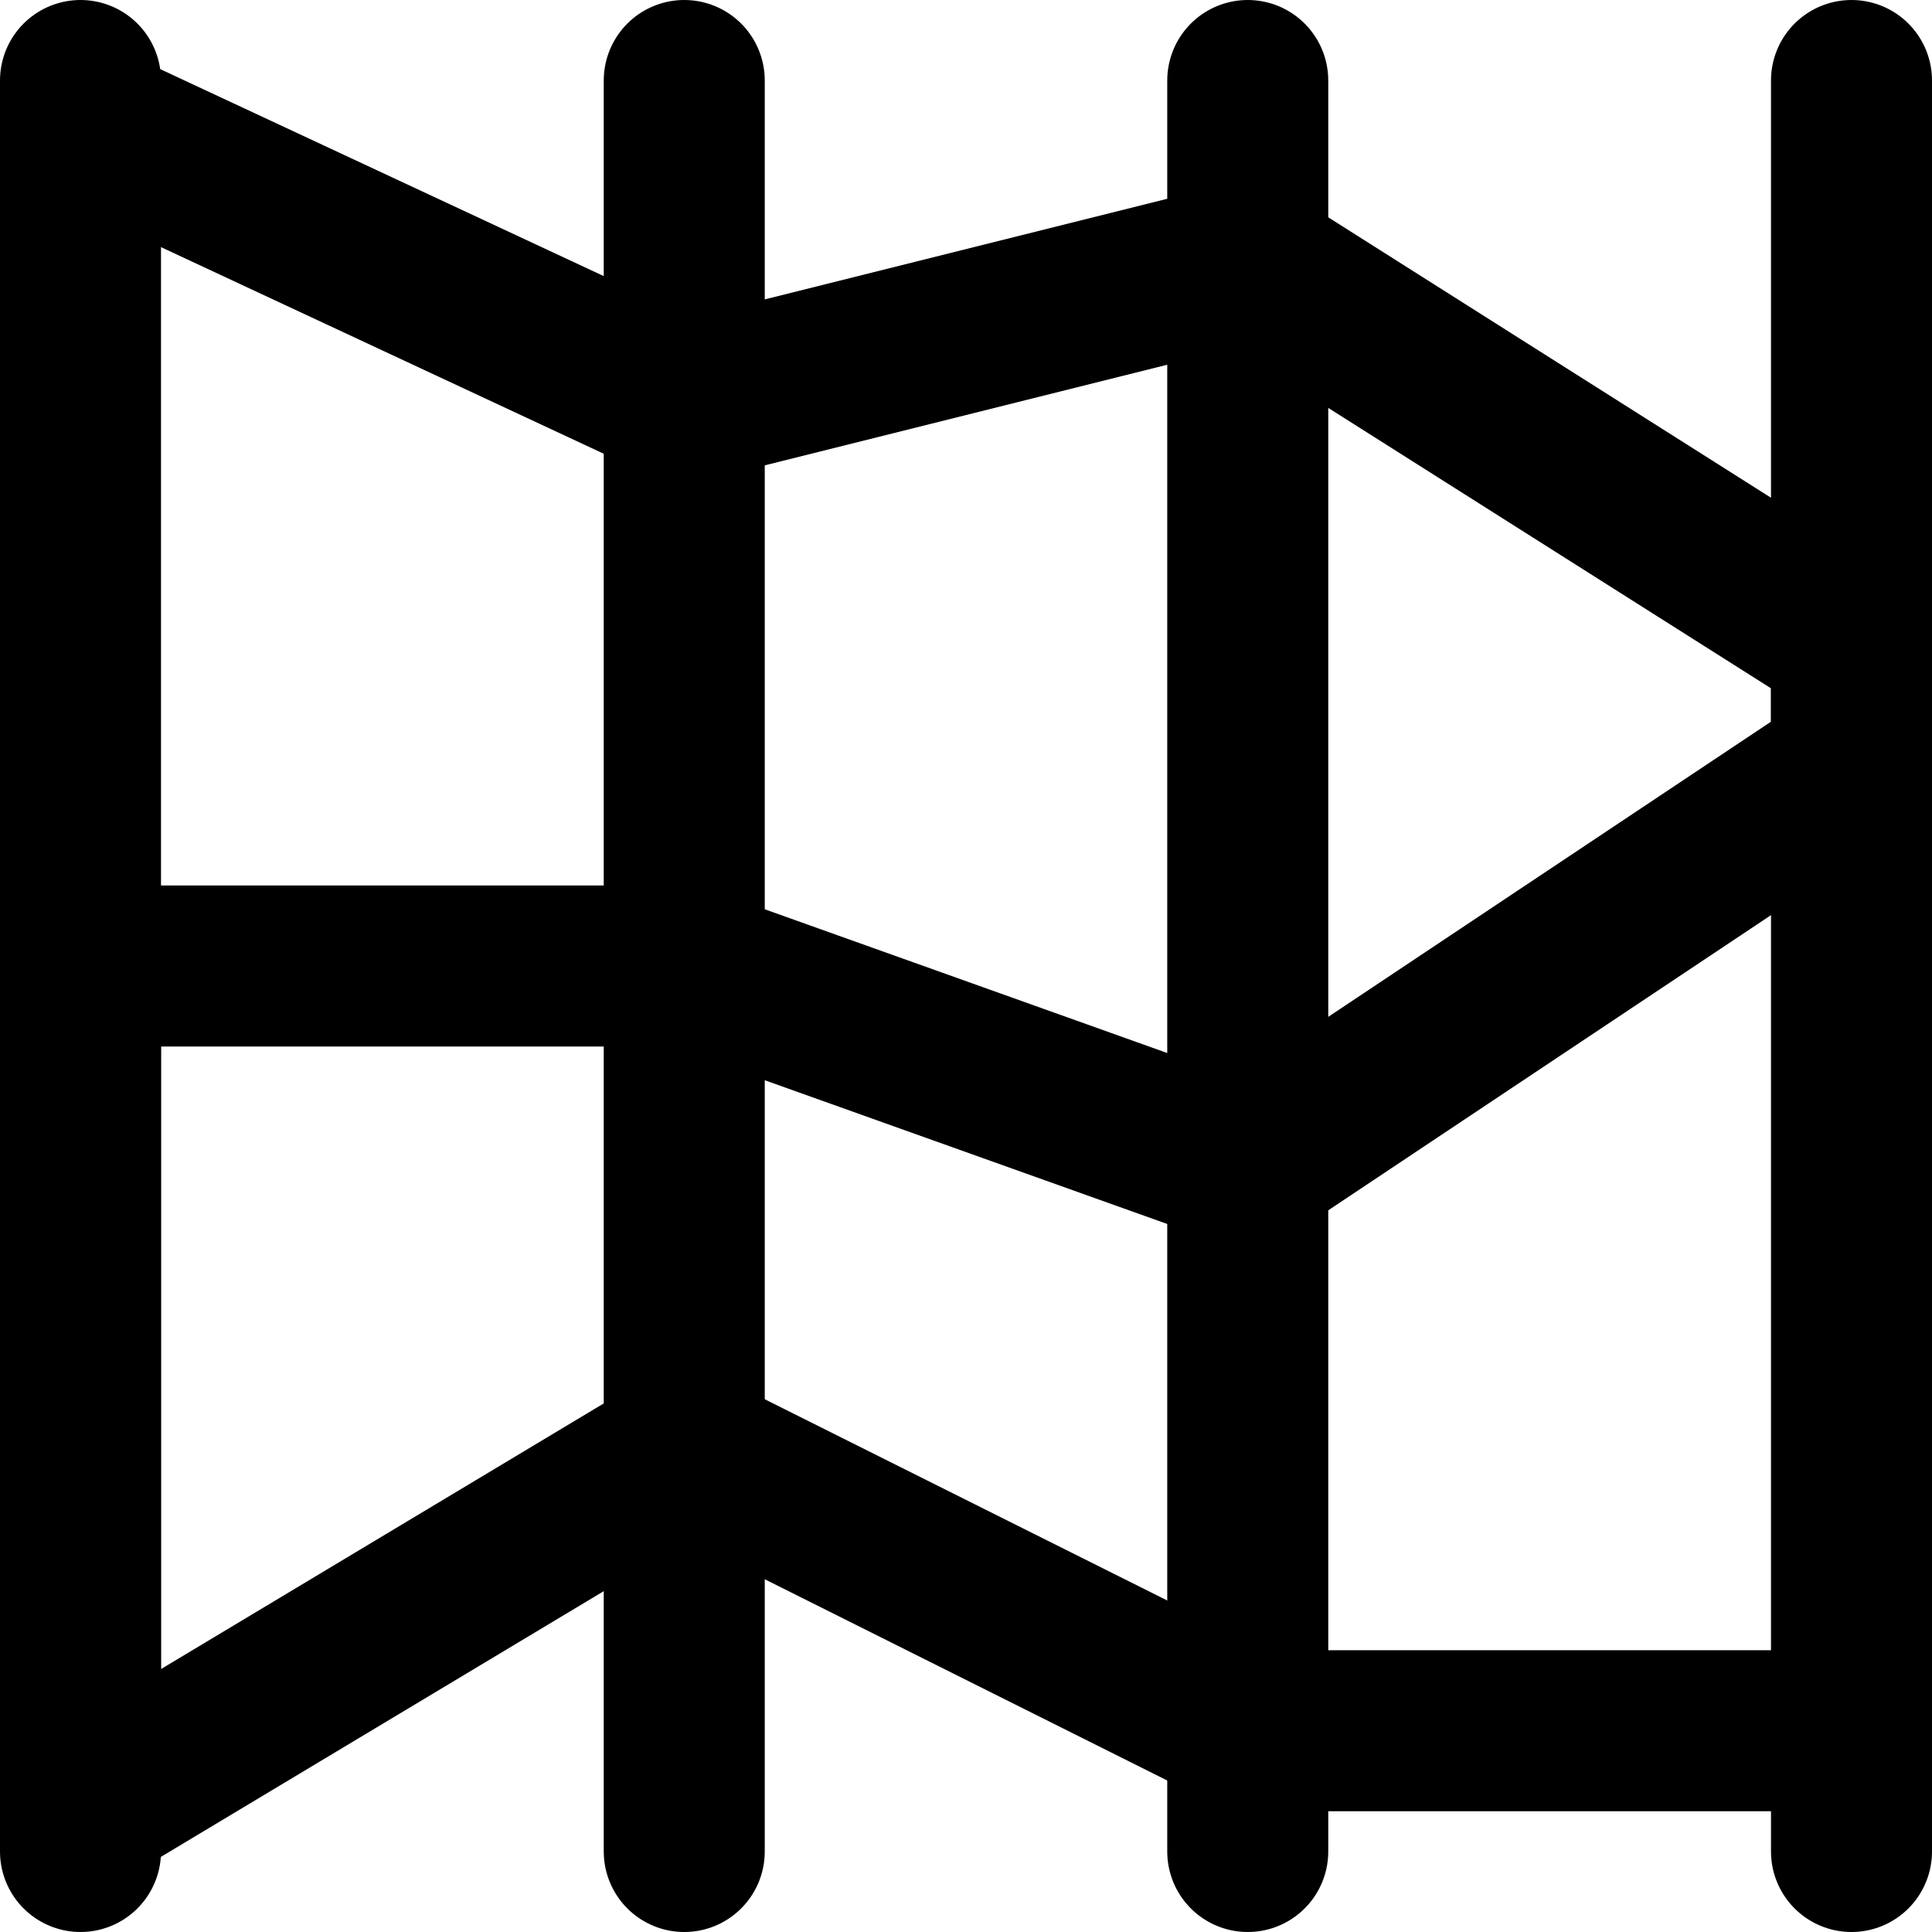 <?xml version="1.0" encoding="UTF-8"?>
<svg width="48px" height="48px" viewBox="0 0 48 48" version="1.1" xmlns="http://www.w3.org/2000/svg" xmlns:xlink="http://www.w3.org/1999/xlink">
    <!-- Generator: Sketch 50.2 (55047) - http://www.bohemiancoding.com/sketch -->
    <title>charts/chart-parallel</title>
    <desc>Created with Sketch.</desc>
    <defs></defs>
    <g id="charts/chart-parallel" stroke="none" stroke-width="1" fill="none" fill-rule="evenodd" stroke-linecap="round" stroke-linejoin="round">
        <path d="M2,2 L2,46" id="Path-222" stroke="#000000" stroke-width="4"></path>
        <path d="M17,2 L17,46" id="Path-222-Copy" stroke="#000000" stroke-width="4"></path>
        <path d="M31,2 L31,46" id="Path-222-Copy-2" stroke="#000000" stroke-width="4"></path>
        <path d="M46,2 L46,46" id="Path-222-Copy-3" stroke="#000000" stroke-width="4"></path>
        <polyline id="Path-223" stroke="#000000" stroke-width="4" points="2 3 17 10 31 6.5 46 16 46 19 31 29 17 24 2 24 2 45 17 36 31 43 46 43"></polyline>
    </g>
</svg>